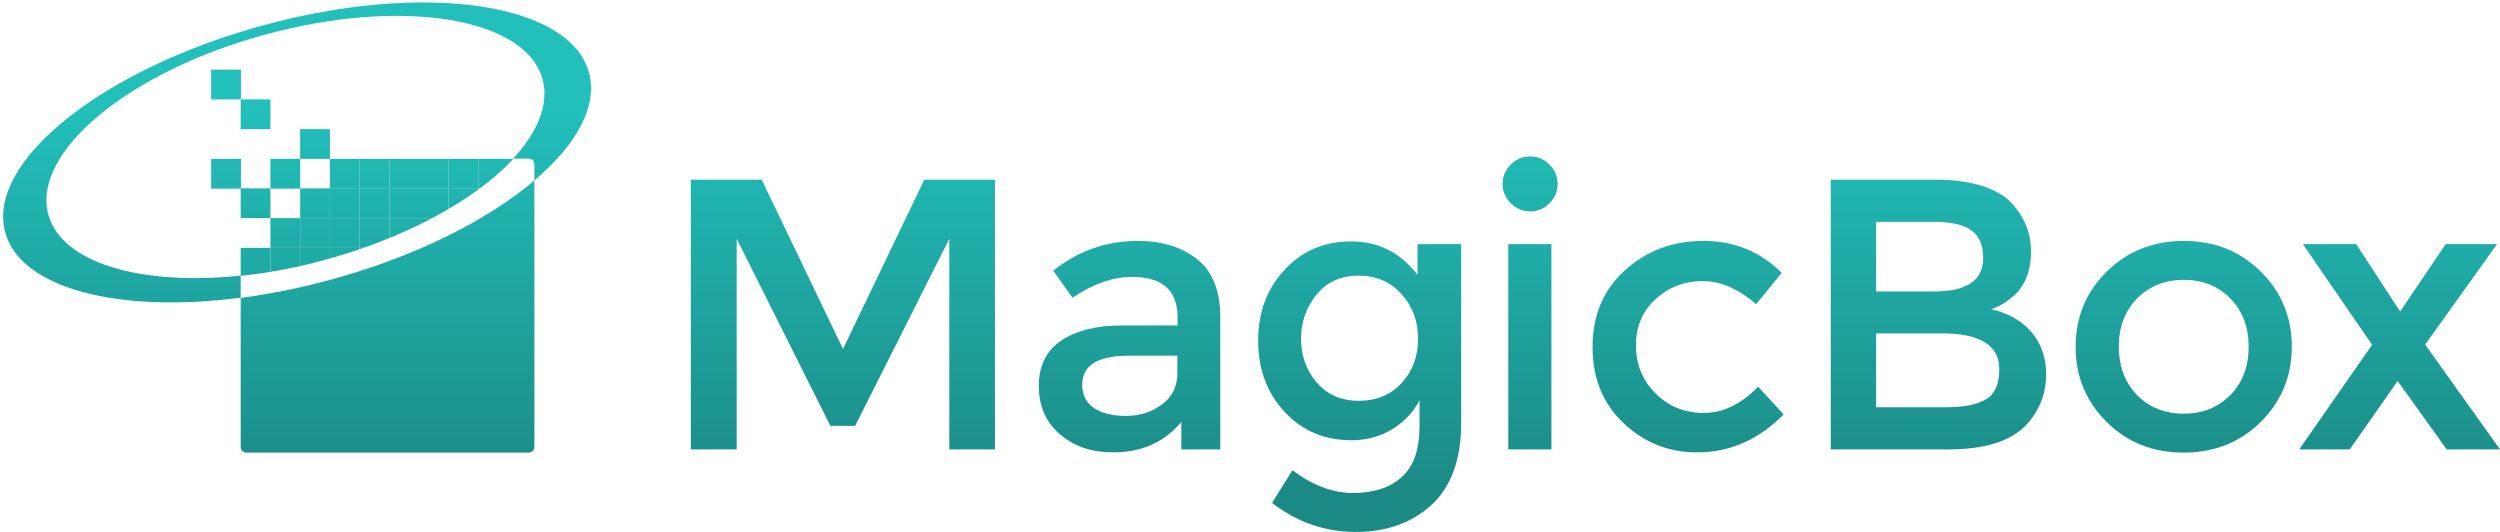 <?xml version="1.0" encoding="utf-8"?>
<!-- Generator: Adobe Illustrator 21.1.0, SVG Export Plug-In . SVG Version: 6.00 Build 0)  -->
<svg version="1.1" id="Layer_1" xmlns="http://www.w3.org/2000/svg" xmlns:xlink="http://www.w3.org/1999/xlink" x="0px" y="0px"
	 viewBox="0 0 1008.6 214.6" style="enable-background:new 0 0 1008.6 214.6;" xml:space="preserve">
<style type="text/css">
	.st0{fill:url(#SVGID_1_);}
	.st1{fill:url(#SVGID_2_);}
	.st2{fill:url(#SVGID_3_);}
	.st3{fill:url(#SVGID_4_);}
	.st4{fill:url(#SVGID_5_);}
	.st5{fill:url(#SVGID_6_);}
	.st6{fill:url(#SVGID_7_);}
	.st7{fill:url(#SVGID_8_);}
	.st8{fill:url(#SVGID_9_);}
	.st9{fill:url(#SVGID_10_);}
	.st10{fill:url(#SVGID_11_);}
	.st11{fill:url(#SVGID_12_);}
	.st12{fill:url(#SVGID_13_);}
	.st13{fill:url(#SVGID_14_);}
	.st14{fill:url(#SVGID_15_);}
	.st15{fill:url(#SVGID_16_);}
	.st16{fill:url(#SVGID_17_);}
	.st17{fill:url(#SVGID_18_);}
	.st18{fill:url(#SVGID_19_);}
	.st19{fill:url(#SVGID_20_);}
	.st20{clip-path:url(#SVGID_22_);}
	.st21{fill:url(#SVGID_23_);}
	.st22{fill:url(#SVGID_24_);}
	.st23{fill:url(#SVGID_25_);}
	.st24{fill:url(#SVGID_26_);}
	.st25{fill:url(#SVGID_27_);}
	.st26{fill:url(#SVGID_28_);}
	.st27{fill:url(#SVGID_29_);}
	.st28{fill:url(#SVGID_30_);}
	.st29{fill:url(#SVGID_31_);}
	.st30{fill:url(#SVGID_32_);}
	.st31{fill:url(#SVGID_33_);}
	.st32{fill:url(#SVGID_34_);}
	.st33{fill:url(#SVGID_35_);}
	.st34{fill:url(#SVGID_36_);}
	.st35{fill:url(#SVGID_37_);}
	.st36{fill:url(#SVGID_38_);}
	.st37{fill:url(#SVGID_39_);}
	.st38{fill:url(#SVGID_40_);}
	.st39{fill:url(#SVGID_41_);}
	.st40{fill:url(#SVGID_42_);}
	.st41{clip-path:url(#SVGID_44_);}
	.st42{fill:#FFFFFF;}
	.st43{clip-path:url(#SVGID_46_);}
	.st44{fill:#22BFBB;}
	.st45{clip-path:url(#SVGID_48_);fill:#22BFBB;}
	.st46{fill:url(#SVGID_49_);}
</style>
<g>
	<linearGradient id="SVGID_1_" gradientUnits="userSpaceOnUse" x1="156.371" y1="209.503" x2="156.371" y2="39.059">
		<stop  offset="5.035582e-02" style="stop-color:#1B8984"/>
		<stop  offset="0.97" style="stop-color:#22BFBB"/>
	</linearGradient>
	<path class="st0" d="M97.1,120.2v60.1c0,1.3,1,2.3,2.3,2.3h113.9c1.3,0,2.3-1,2.3-2.3V72.8c-18.7,15.9-47.7,30.6-81.7,39.9
		C121.3,116.2,108.9,118.6,97.1,120.2z"/>
</g>
<g>
	<linearGradient id="SVGID_2_" gradientUnits="userSpaceOnUse" x1="119.857" y1="209.503" x2="119.857" y2="39.059">
		<stop  offset="5.035582e-02" style="stop-color:#1B8984"/>
		<stop  offset="0.97" style="stop-color:#22BFBB"/>
	</linearGradient>
	<path class="st1" d="M237.6,29.3c-7.7-28.3-66.7-36.8-131.7-19S-5.6,65.4,2.1,93.7c6.2,22.8,45.8,32.8,95,26.4v-8.9
		c-40.1,4.2-72.2-5-77.6-24.6C12.7,61.5,51.8,29,106.8,14C161.9-1.1,212.1,7,218.9,32c2.7,10-1.9,21.2-11.9,32h6.3
		c1.3,0,2.3,1,2.3,2.3v6.5C232.6,58.3,241.3,42.8,237.6,29.3z"/>
</g>
<g>
	<linearGradient id="SVGID_3_" gradientUnits="userSpaceOnUse" x1="91.151" y1="209.503" x2="91.151" y2="39.059">
		<stop  offset="5.035582e-02" style="stop-color:#1B8984"/>
		<stop  offset="0.97" style="stop-color:#22BFBB"/>
	</linearGradient>
	<rect x="85.2" y="28.1" class="st2" width="12" height="12"/>
</g>
<g>
	<linearGradient id="SVGID_4_" gradientUnits="userSpaceOnUse" x1="103.135" y1="209.503" x2="103.135" y2="39.059">
		<stop  offset="5.035582e-02" style="stop-color:#1B8984"/>
		<stop  offset="0.97" style="stop-color:#22BFBB"/>
	</linearGradient>
	<rect x="97.1" y="40.1" class="st3" width="12" height="12"/>
</g>
<g>
	<linearGradient id="SVGID_5_" gradientUnits="userSpaceOnUse" x1="91.151" y1="209.503" x2="91.151" y2="39.059">
		<stop  offset="5.035582e-02" style="stop-color:#1B8984"/>
		<stop  offset="0.97" style="stop-color:#22BFBB"/>
	</linearGradient>
	<rect x="85.2" y="64.1" class="st4" width="12" height="12"/>
</g>
<g>
	<linearGradient id="SVGID_6_" gradientUnits="userSpaceOnUse" x1="115.118" y1="209.503" x2="115.118" y2="39.059">
		<stop  offset="5.035582e-02" style="stop-color:#1B8984"/>
		<stop  offset="0.97" style="stop-color:#22BFBB"/>
	</linearGradient>
	<rect x="109.1" y="64.1" class="st5" width="12" height="12"/>
</g>
<g>
	<linearGradient id="SVGID_7_" gradientUnits="userSpaceOnUse" x1="103.135" y1="209.503" x2="103.135" y2="39.059">
		<stop  offset="5.035582e-02" style="stop-color:#1B8984"/>
		<stop  offset="0.97" style="stop-color:#22BFBB"/>
	</linearGradient>
	<rect x="97.1" y="76" class="st6" width="12" height="12"/>
</g>
<g>
	<linearGradient id="SVGID_8_" gradientUnits="userSpaceOnUse" x1="115.118" y1="209.503" x2="115.118" y2="39.059">
		<stop  offset="5.035582e-02" style="stop-color:#1B8984"/>
		<stop  offset="0.97" style="stop-color:#22BFBB"/>
	</linearGradient>
	<rect x="109.1" y="88" class="st7" width="12" height="12"/>
</g>
<g>
	<linearGradient id="SVGID_9_" gradientUnits="userSpaceOnUse" x1="127.102" y1="209.503" x2="127.102" y2="39.059">
		<stop  offset="5.035582e-02" style="stop-color:#1B8984"/>
		<stop  offset="0.97" style="stop-color:#22BFBB"/>
	</linearGradient>
	<rect x="121.1" y="88" class="st8" width="12" height="12"/>
</g>
<g>
	<linearGradient id="SVGID_10_" gradientUnits="userSpaceOnUse" x1="139.085" y1="209.503" x2="139.085" y2="39.059">
		<stop  offset="5.035582e-02" style="stop-color:#1B8984"/>
		<stop  offset="0.97" style="stop-color:#22BFBB"/>
	</linearGradient>
	<rect x="133.1" y="88" class="st9" width="12" height="12"/>
</g>
<g>
	<linearGradient id="SVGID_11_" gradientUnits="userSpaceOnUse" x1="127.102" y1="209.503" x2="127.102" y2="39.059">
		<stop  offset="5.035582e-02" style="stop-color:#1B8984"/>
		<stop  offset="0.97" style="stop-color:#22BFBB"/>
	</linearGradient>
	<rect x="121.1" y="52.1" class="st10" width="12" height="12"/>
</g>
<g>
	<linearGradient id="SVGID_12_" gradientUnits="userSpaceOnUse" x1="139.085" y1="209.503" x2="139.085" y2="39.059">
		<stop  offset="5.035582e-02" style="stop-color:#1B8984"/>
		<stop  offset="0.97" style="stop-color:#22BFBB"/>
	</linearGradient>
	<rect x="133.1" y="64.1" class="st11" width="12" height="12"/>
</g>
<g>
	<linearGradient id="SVGID_13_" gradientUnits="userSpaceOnUse" x1="127.102" y1="209.503" x2="127.102" y2="39.059">
		<stop  offset="5.035582e-02" style="stop-color:#1B8984"/>
		<stop  offset="0.97" style="stop-color:#22BFBB"/>
	</linearGradient>
	<rect x="121.1" y="76" class="st12" width="12" height="12"/>
</g>
<g>
	<linearGradient id="SVGID_14_" gradientUnits="userSpaceOnUse" x1="139.085" y1="209.503" x2="139.085" y2="39.059">
		<stop  offset="5.035582e-02" style="stop-color:#1B8984"/>
		<stop  offset="0.97" style="stop-color:#22BFBB"/>
	</linearGradient>
	<rect x="133.1" y="76" class="st13" width="12" height="12"/>
</g>
<g>
	<linearGradient id="SVGID_15_" gradientUnits="userSpaceOnUse" x1="151.069" y1="209.503" x2="151.069" y2="39.059">
		<stop  offset="5.035582e-02" style="stop-color:#1B8984"/>
		<stop  offset="0.97" style="stop-color:#22BFBB"/>
	</linearGradient>
	<rect x="145.1" y="64.1" class="st14" width="12" height="12"/>
</g>
<g>
	<linearGradient id="SVGID_16_" gradientUnits="userSpaceOnUse" x1="163.052" y1="209.503" x2="163.052" y2="39.059">
		<stop  offset="5.035582e-02" style="stop-color:#1B8984"/>
		<stop  offset="0.97" style="stop-color:#22BFBB"/>
	</linearGradient>
	<rect x="157.1" y="64.1" class="st15" width="12" height="12"/>
</g>
<g>
	<linearGradient id="SVGID_17_" gradientUnits="userSpaceOnUse" x1="151.069" y1="209.503" x2="151.069" y2="39.059">
		<stop  offset="5.035582e-02" style="stop-color:#1B8984"/>
		<stop  offset="0.97" style="stop-color:#22BFBB"/>
	</linearGradient>
	<rect x="145.1" y="76" class="st16" width="12" height="12"/>
</g>
<g>
	<linearGradient id="SVGID_18_" gradientUnits="userSpaceOnUse" x1="163.052" y1="209.503" x2="163.052" y2="39.059">
		<stop  offset="5.035582e-02" style="stop-color:#1B8984"/>
		<stop  offset="0.97" style="stop-color:#22BFBB"/>
	</linearGradient>
	<rect x="157.1" y="76" class="st17" width="12" height="12"/>
</g>
<g>
	<linearGradient id="SVGID_19_" gradientUnits="userSpaceOnUse" x1="175.036" y1="209.503" x2="175.036" y2="39.059">
		<stop  offset="5.035582e-02" style="stop-color:#1B8984"/>
		<stop  offset="0.97" style="stop-color:#22BFBB"/>
	</linearGradient>
	<rect x="169" y="64.1" class="st18" width="12" height="12"/>
</g>
<g>
	<linearGradient id="SVGID_20_" gradientUnits="userSpaceOnUse" x1="187.019" y1="209.503" x2="187.019" y2="39.059">
		<stop  offset="5.035582e-02" style="stop-color:#1B8984"/>
		<stop  offset="0.97" style="stop-color:#22BFBB"/>
	</linearGradient>
	<rect x="181" y="64.1" class="st19" width="12" height="12"/>
</g>
<g>
	<defs>
		<path id="SVGID_21_" d="M207.1,64.1H99.4c-1.3,0-2.3,1-2.3,2.3v44.9c11-1.2,22.7-3.3,34.5-6.6C164.7,95.6,192,80.3,207.1,64.1z"/>
	</defs>
	<clipPath id="SVGID_22_">
		<use xlink:href="#SVGID_21_"  style="overflow:visible;"/>
	</clipPath>
	<g class="st20">
		<linearGradient id="SVGID_23_" gradientUnits="userSpaceOnUse" x1="103.135" y1="209.503" x2="103.135" y2="39.059">
			<stop  offset="5.035582e-02" style="stop-color:#1B8984"/>
			<stop  offset="0.97" style="stop-color:#22BFBB"/>
		</linearGradient>
		<rect x="97.1" y="100" class="st21" width="12" height="12"/>
	</g>
	<g class="st20">
		<linearGradient id="SVGID_24_" gradientUnits="userSpaceOnUse" x1="115.118" y1="209.503" x2="115.118" y2="39.059">
			<stop  offset="5.035582e-02" style="stop-color:#1B8984"/>
			<stop  offset="0.97" style="stop-color:#22BFBB"/>
		</linearGradient>
		<rect x="109.1" y="100" class="st22" width="12" height="12"/>
	</g>
	<g class="st20">
		<linearGradient id="SVGID_25_" gradientUnits="userSpaceOnUse" x1="127.102" y1="209.503" x2="127.102" y2="39.059">
			<stop  offset="5.035582e-02" style="stop-color:#1B8984"/>
			<stop  offset="0.97" style="stop-color:#22BFBB"/>
		</linearGradient>
		<rect x="121.1" y="100" class="st23" width="12" height="12"/>
	</g>
	<g class="st20">
		<linearGradient id="SVGID_26_" gradientUnits="userSpaceOnUse" x1="139.085" y1="209.503" x2="139.085" y2="39.059">
			<stop  offset="5.035582e-02" style="stop-color:#1B8984"/>
			<stop  offset="0.97" style="stop-color:#22BFBB"/>
		</linearGradient>
		<rect x="133.1" y="100" class="st24" width="12" height="12"/>
	</g>
	<g class="st20">
		<linearGradient id="SVGID_27_" gradientUnits="userSpaceOnUse" x1="151.069" y1="209.503" x2="151.069" y2="39.059">
			<stop  offset="5.035582e-02" style="stop-color:#1B8984"/>
			<stop  offset="0.97" style="stop-color:#22BFBB"/>
		</linearGradient>
		<rect x="145.1" y="100" class="st25" width="12" height="12"/>
	</g>
	<g class="st20">
		<linearGradient id="SVGID_28_" gradientUnits="userSpaceOnUse" x1="151.069" y1="209.503" x2="151.069" y2="39.059">
			<stop  offset="5.035582e-02" style="stop-color:#1B8984"/>
			<stop  offset="0.97" style="stop-color:#22BFBB"/>
		</linearGradient>
		<rect x="145.1" y="88" class="st26" width="12" height="12"/>
	</g>
	<g class="st20">
		<linearGradient id="SVGID_29_" gradientUnits="userSpaceOnUse" x1="163.052" y1="209.503" x2="163.052" y2="39.059">
			<stop  offset="5.035582e-02" style="stop-color:#1B8984"/>
			<stop  offset="0.97" style="stop-color:#22BFBB"/>
		</linearGradient>
		<rect x="157.1" y="88" class="st27" width="12" height="12"/>
	</g>
	<g class="st20">
		<linearGradient id="SVGID_30_" gradientUnits="userSpaceOnUse" x1="175.036" y1="209.503" x2="175.036" y2="39.059">
			<stop  offset="5.035582e-02" style="stop-color:#1B8984"/>
			<stop  offset="0.97" style="stop-color:#22BFBB"/>
		</linearGradient>
		<rect x="169" y="88" class="st28" width="12" height="12"/>
	</g>
	<g class="st20">
		<linearGradient id="SVGID_31_" gradientUnits="userSpaceOnUse" x1="199.003" y1="209.503" x2="199.003" y2="39.059">
			<stop  offset="5.035582e-02" style="stop-color:#1B8984"/>
			<stop  offset="0.97" style="stop-color:#22BFBB"/>
		</linearGradient>
		<rect x="193" y="64.1" class="st29" width="12" height="12"/>
	</g>
	<g class="st20">
		<linearGradient id="SVGID_32_" gradientUnits="userSpaceOnUse" x1="210.986" y1="209.503" x2="210.986" y2="39.059">
			<stop  offset="5.035582e-02" style="stop-color:#1B8984"/>
			<stop  offset="0.97" style="stop-color:#22BFBB"/>
		</linearGradient>
		<rect x="205" y="64.1" class="st30" width="12" height="12"/>
	</g>
	<g class="st20">
		<linearGradient id="SVGID_33_" gradientUnits="userSpaceOnUse" x1="187.019" y1="209.503" x2="187.019" y2="39.059">
			<stop  offset="5.035582e-02" style="stop-color:#1B8984"/>
			<stop  offset="0.97" style="stop-color:#22BFBB"/>
		</linearGradient>
		<rect x="181" y="76" class="st31" width="12" height="12"/>
	</g>
	<g class="st20">
		<linearGradient id="SVGID_34_" gradientUnits="userSpaceOnUse" x1="175.036" y1="209.503" x2="175.036" y2="39.059">
			<stop  offset="5.035582e-02" style="stop-color:#1B8984"/>
			<stop  offset="0.97" style="stop-color:#22BFBB"/>
		</linearGradient>
		<rect x="169" y="76" class="st32" width="12" height="12"/>
	</g>
</g>
<linearGradient id="SVGID_35_" gradientUnits="userSpaceOnUse" x1="340.172" y1="209.503" x2="340.172" y2="39.059">
	<stop  offset="5.035582e-02" style="stop-color:#1B8984"/>
	<stop  offset="0.97" style="stop-color:#22BFBB"/>
</linearGradient>
<path class="st33" d="M297.1,181.3h-18.4V72.5h28.6l32.8,68.3l32.8-68.3h28.5v108.8h-18.4v-85l-38,75.5H335l-37.8-75.5V181.3z"/>
<linearGradient id="SVGID_36_" gradientUnits="userSpaceOnUse" x1="455.825" y1="209.503" x2="455.825" y2="39.059">
	<stop  offset="5.035582e-02" style="stop-color:#1B8984"/>
	<stop  offset="0.97" style="stop-color:#22BFBB"/>
</linearGradient>
<path class="st34" d="M492.5,181.3h-15.9v-11.1c-6.8,8.2-16,12.3-27.6,12.3c-8.6,0-15.7-2.4-21.4-7.3c-5.7-4.9-8.5-11.4-8.5-19.5
	c0-8.1,3-14.2,9-18.3c6-4,14.2-6.1,24.4-6.1h22.6v-3.1c0-11-6.1-16.5-18.4-16.5c-7.7,0-15.7,2.8-24,8.4l-7.8-10.9
	c10.1-8,21.5-12,34.2-12c9.8,0,17.7,2.5,23.9,7.4c6.2,4.9,9.3,12.7,9.3,23.3V181.3z M475,150.5v-7h-19.6c-12.6,0-18.8,3.9-18.8,11.8
	c0,4,1.6,7.1,4.7,9.3c3.1,2.1,7.4,3.2,13,3.2c5.6,0,10.4-1.6,14.6-4.7C473,160,475,155.8,475,150.5z"/>
<linearGradient id="SVGID_37_" gradientUnits="userSpaceOnUse" x1="548.597" y1="209.503" x2="548.597" y2="39.059">
	<stop  offset="5.035582e-02" style="stop-color:#1B8984"/>
	<stop  offset="0.97" style="stop-color:#22BFBB"/>
</linearGradient>
<path class="st35" d="M589.5,98.5v72.2c0,14.6-4,25.6-11.9,32.9c-7.9,7.3-18.1,11-30.6,11c-12.5,0-23.7-3.9-33.8-11.7l8.2-13.2
	c8.1,6.1,16.3,9.2,24.5,9.2s14.8-2.1,19.6-6.4c4.8-4.3,7.2-11.1,7.2-20.4v-10.6c-2.6,4.9-6.3,8.8-11.1,11.7
	c-4.8,2.9-10.2,4.4-16.3,4.4c-11,0-20-3.8-27.1-11.5c-7.1-7.7-10.6-17.2-10.6-28.6c0-11.4,3.5-21,10.6-28.6
	c7.1-7.7,16.1-11.5,27-11.5c10.9,0,19.8,4.5,26.7,13.5V98.5H589.5z M524.9,136.7c0,6.8,2.1,12.7,6.3,17.6c4.2,4.9,9.9,7.4,17,7.4
	c7.1,0,12.9-2.4,17.3-7.2c4.4-4.8,6.6-10.7,6.6-17.8c0-7.1-2.2-13.1-6.7-18.1c-4.5-4.9-10.2-7.4-17.3-7.4c-7.1,0-12.7,2.5-16.9,7.6
	C527,123.9,524.9,129.9,524.9,136.7z"/>
<linearGradient id="SVGID_38_" gradientUnits="userSpaceOnUse" x1="617.319" y1="209.503" x2="617.319" y2="39.059">
	<stop  offset="5.035582e-02" style="stop-color:#1B8984"/>
	<stop  offset="0.97" style="stop-color:#22BFBB"/>
</linearGradient>
<path class="st36" d="M609.5,82c-2.2-2.2-3.3-4.8-3.3-7.8c0-3,1.1-5.6,3.3-7.8c2.2-2.2,4.8-3.3,7.8-3.3c3,0,5.6,1.1,7.8,3.3
	c2.2,2.2,3.3,4.8,3.3,7.8c0,3-1.1,5.6-3.3,7.8c-2.2,2.2-4.8,3.3-7.8,3.3C614.3,85.2,611.7,84.2,609.5,82z M625.9,181.3h-17.4V98.5
	h17.4V181.3z"/>
<linearGradient id="SVGID_39_" gradientUnits="userSpaceOnUse" x1="681.06" y1="209.503" x2="681.06" y2="39.059">
	<stop  offset="5.035582e-02" style="stop-color:#1B8984"/>
	<stop  offset="0.97" style="stop-color:#22BFBB"/>
</linearGradient>
<path class="st37" d="M684.7,182.5c-11.5,0-21.4-3.9-29.7-11.8c-8.3-7.8-12.5-18.1-12.5-30.7c0-12.7,4.3-23,13-30.9
	c8.7-7.9,19.2-11.9,31.7-11.9c12.5,0,23,4.3,31.6,12.9l-10.3,12.6c-7.2-6.2-14.4-9.3-21.6-9.3c-7.3,0-13.6,2.4-18.9,7.2
	c-5.3,4.8-8,11.1-8,18.7s2.6,14.1,7.9,19.4c5.3,5.3,11.8,7.9,19.5,7.9c7.7,0,15-3.5,21.9-10.6l10.3,11.2
	C709.5,177.4,697.9,182.5,684.7,182.5z"/>
<linearGradient id="SVGID_40_" gradientUnits="userSpaceOnUse" x1="782.004" y1="209.503" x2="782.004" y2="39.059">
	<stop  offset="5.035582e-02" style="stop-color:#1B8984"/>
	<stop  offset="0.97" style="stop-color:#22BFBB"/>
</linearGradient>
<path class="st38" d="M786.2,181.3h-47.6V72.5h42.3c7.4,0,13.7,0.9,19.1,2.6c5.3,1.8,9.3,4.2,11.9,7.2c5,5.6,7.5,11.9,7.5,19
	c0,8.5-2.7,14.8-8.1,19c-2,1.5-3.3,2.4-4,2.7c-0.7,0.4-2,1-3.9,1.8c6.7,1.5,12.1,4.5,16.1,9.1c4,4.6,6,10.4,6,17.2
	c0,7.6-2.6,14.3-7.8,20.1C811.5,177.9,801,181.3,786.2,181.3z M756.9,117.6h23.3c13.3,0,19.9-4.5,19.9-13.5c0-5.2-1.6-8.9-4.8-11.2
	c-3.2-2.3-8.2-3.4-14.9-3.4h-23.5V117.6z M756.9,164.3h28.8c6.7,0,11.9-1.1,15.5-3.2c3.6-2.1,5.4-6.1,5.4-12.1
	c0-9.7-7.7-14.5-23.2-14.5h-26.5V164.3z"/>
<linearGradient id="SVGID_41_" gradientUnits="userSpaceOnUse" x1="881.002" y1="209.503" x2="881.002" y2="39.059">
	<stop  offset="5.035582e-02" style="stop-color:#1B8984"/>
	<stop  offset="0.97" style="stop-color:#22BFBB"/>
</linearGradient>
<path class="st39" d="M912.1,170.2c-8.3,8.2-18.7,12.4-31.1,12.4s-22.8-4.1-31.1-12.4c-8.3-8.2-12.5-18.3-12.5-30.3
	c0-11.9,4.1-22,12.5-30.3c8.3-8.2,18.7-12.4,31.1-12.4s22.8,4.1,31.1,12.4c8.3,8.2,12.5,18.3,12.5,30.3
	C924.6,151.8,920.4,161.9,912.1,170.2z M862.2,159.4c4.9,5,11.2,7.5,18.8,7.5c7.6,0,13.8-2.5,18.8-7.5c4.9-5,7.4-11.5,7.4-19.5
	c0-8-2.5-14.5-7.4-19.5c-4.9-5-11.2-7.5-18.8-7.5c-7.6,0-13.8,2.5-18.8,7.5c-4.9,5-7.4,11.5-7.4,19.5
	C854.9,147.9,857.3,154.4,862.2,159.4z"/>
<linearGradient id="SVGID_42_" gradientUnits="userSpaceOnUse" x1="968.17" y1="209.503" x2="968.17" y2="39.059">
	<stop  offset="5.035582e-02" style="stop-color:#1B8984"/>
	<stop  offset="0.97" style="stop-color:#22BFBB"/>
</linearGradient>
<path class="st40" d="M950.6,98.5l17.7,27.2l18.4-27.2h20.7l-29,40.5l30.2,42.3h-21.5l-19.8-27.6l-19.3,27.6h-20.4l29.4-42.2
	l-27.9-40.6H950.6z"/>
</svg>
